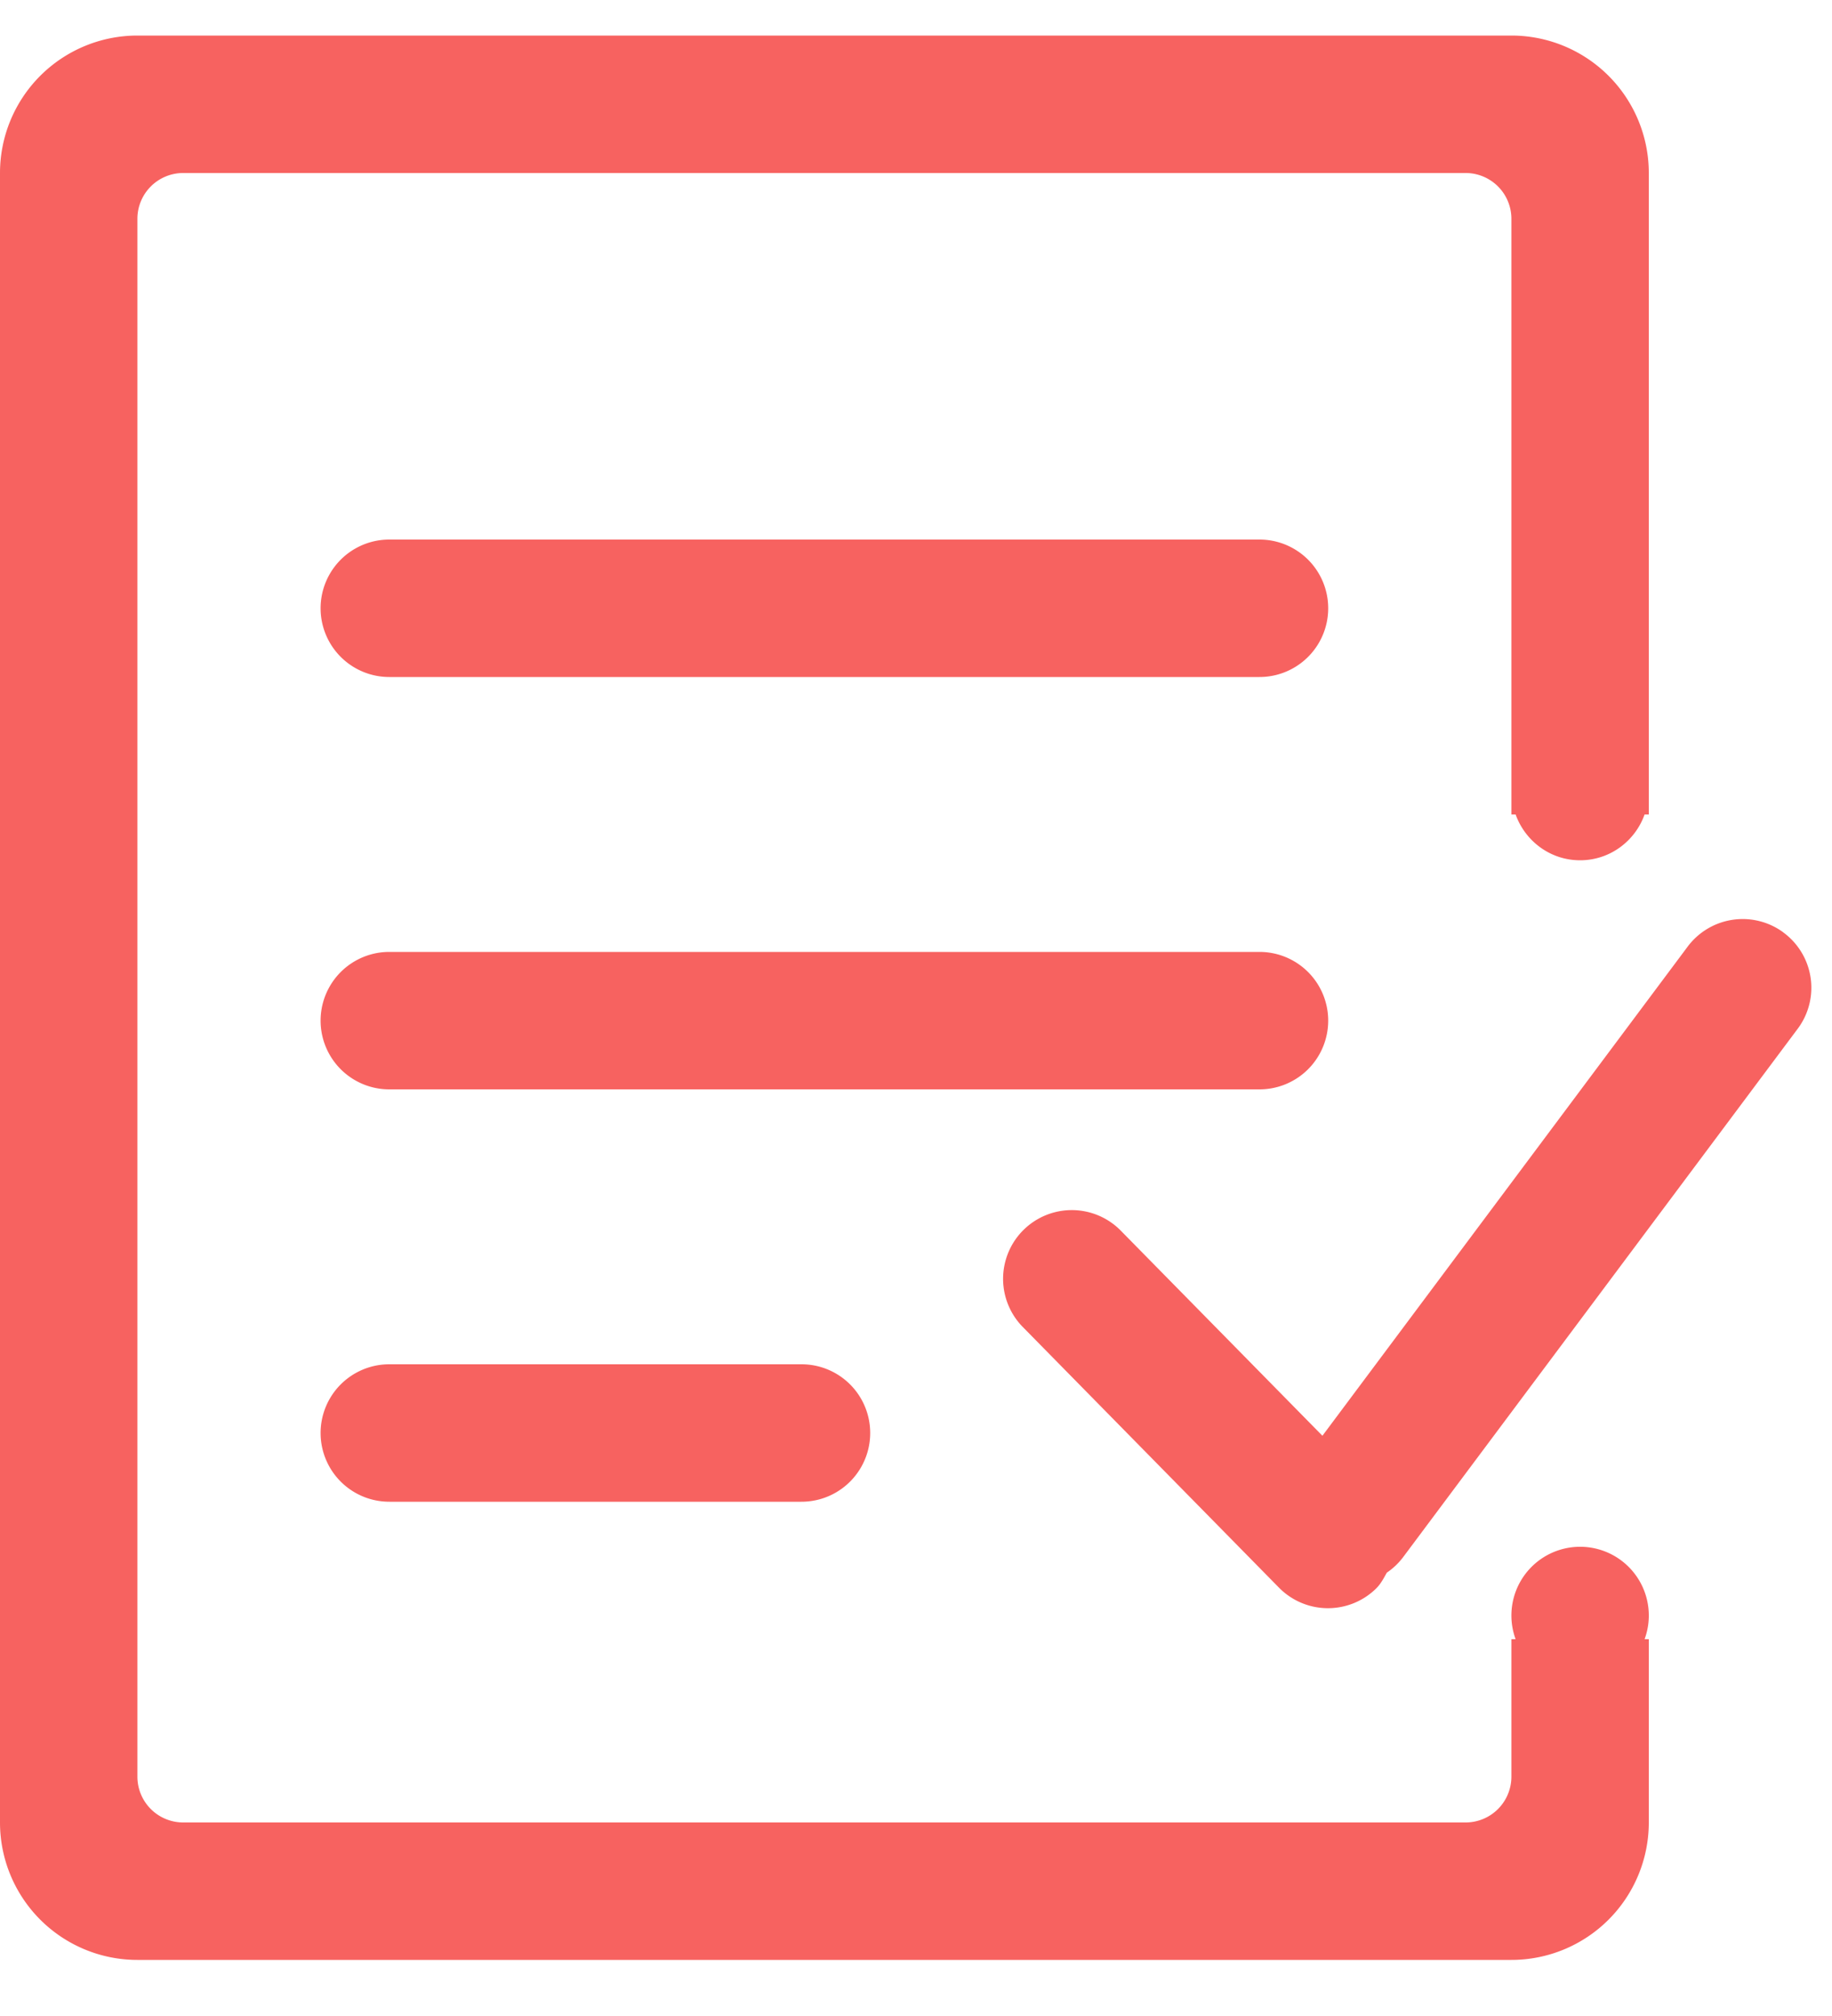 <svg width="20" height="22" viewBox="0 0 20 22" xmlns="http://www.w3.org/2000/svg"><path d="M16.546 8.888c.104.29.378.5.704.5.326 0 .601-.21.704-.5H18v-7a1.5 1.5 0 0 0-1.5-1.5h-15a1.5 1.5 0 0 0-1.5 1.5v18a1.5 1.5 0 0 0 1.5 1.5h15a1.5 1.5 0 0 0 1.5-1.5v-2h-.046a.744.744 0 0 0 .046-.25.75.75 0 1 0-1.454.25H16.5v1.5a.5.5 0 0 1-.5.5H2a.5.5 0 0 1-.5-.5v-17a.5.5 0 0 1 .5-.5h14a.5.5 0 0 1 .5.5v6.5h.046zm-2.046 2.25a.75.75 0 0 0-.75-.75h-9.5a.75.75 0 1 0 0 1.5h9.5a.75.75 0 0 0 .75-.75zm-.75-5.25h-9.5a.75.75 0 1 0 0 1.5h9.5a.75.75 0 1 0 0-1.5zm-9.5 9a.75.75 0 1 0 0 1.5h4.5a.75.75 0 1 0 0-1.5h-4.5zm15.215-4.716a.75.75 0 0 0-1.048.168l-3.98 5.328-2.209-2.246a.75.75 0 0 0-1.07 1.051l2.805 2.853a.75.75 0 0 0 1.06.009c.052-.051.083-.113.117-.173a.746.746 0 0 0 .183-.176l4.309-5.768a.748.748 0 0 0-.168-1.046z" fill="#F76260" fill-rule="evenodd"/></svg>